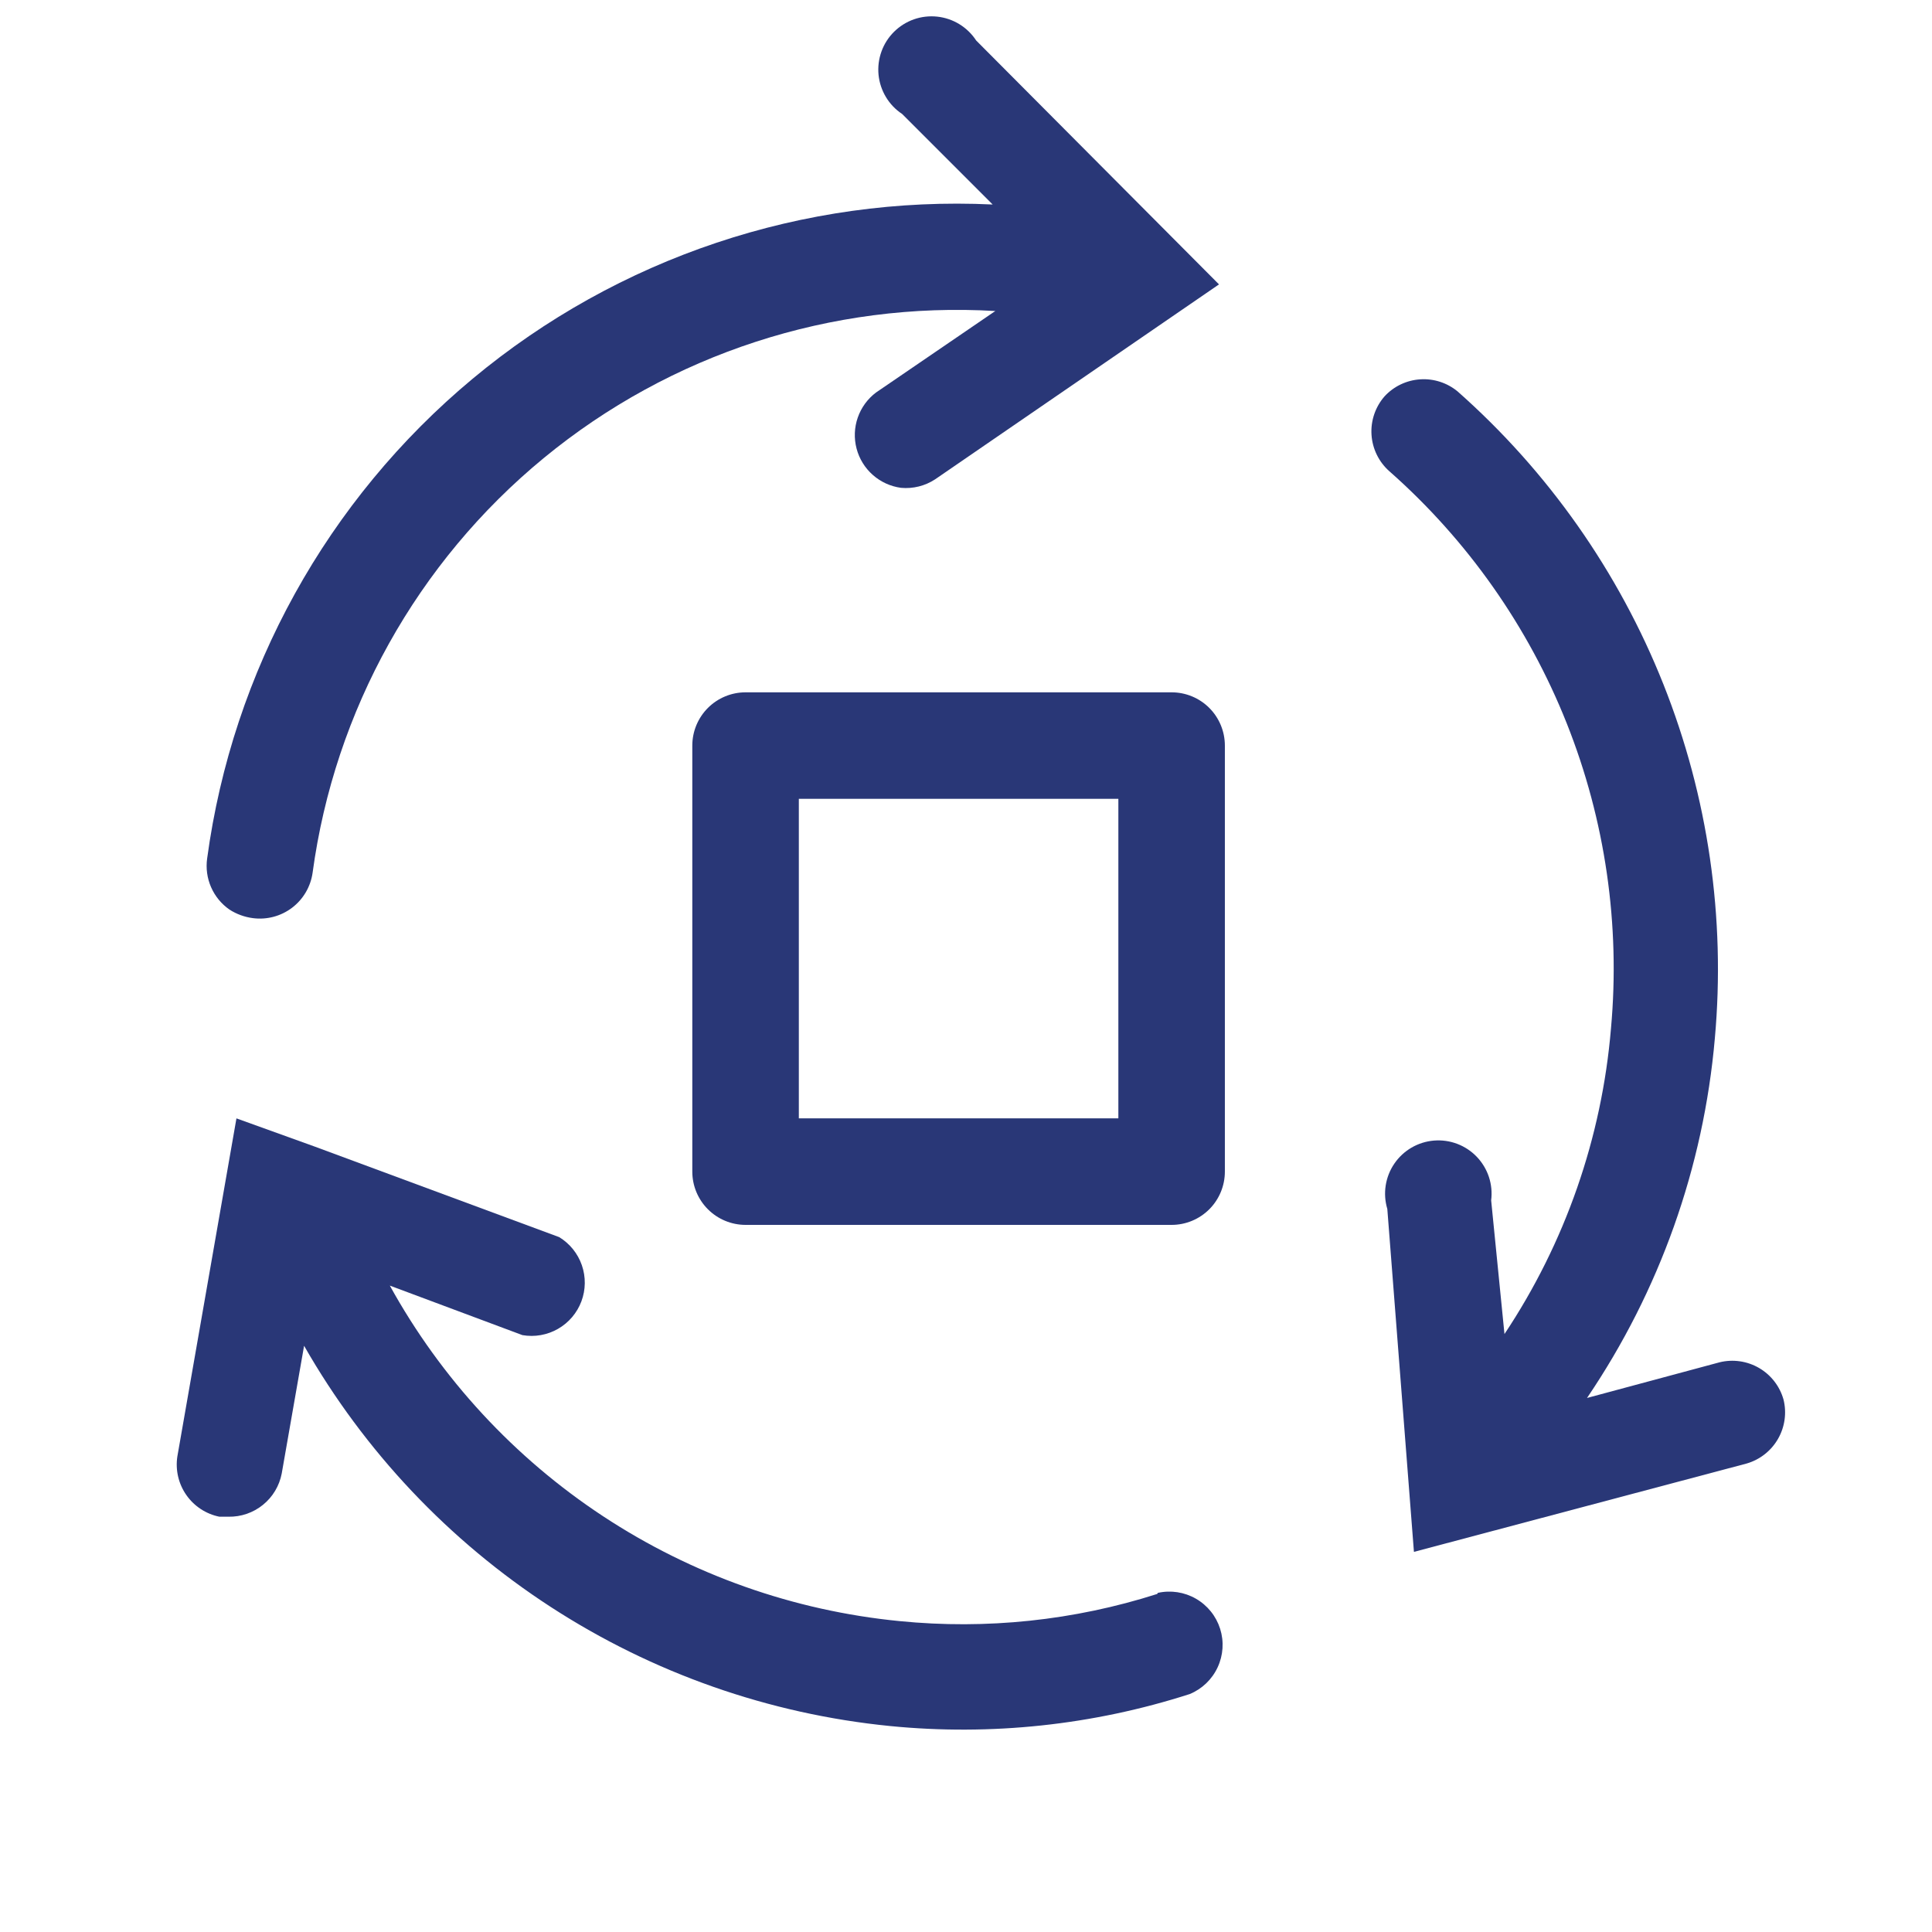 <svg width="101" height="101" viewBox="0 0 101 101" fill="none" xmlns="http://www.w3.org/2000/svg">
<path d="M93.238 73.166C93.043 72.471 92.585 71.88 91.962 71.516C91.338 71.153 90.598 71.045 89.897 71.217L82.965 73.082C86.758 67.49 89.059 61.021 89.647 54.29C90.216 47.992 89.295 41.648 86.959 35.772C84.623 29.896 80.937 24.652 76.2 20.463C75.652 20.01 74.952 19.784 74.243 19.831C73.534 19.877 72.869 20.193 72.386 20.714C71.899 21.268 71.652 21.992 71.699 22.728C71.746 23.464 72.083 24.152 72.636 24.639C76.718 28.242 79.894 32.757 81.906 37.816C83.918 42.876 84.71 48.338 84.218 53.761C83.741 59.472 81.826 64.97 78.65 69.741L77.954 62.753C78.006 62.342 77.966 61.924 77.837 61.53C77.707 61.136 77.491 60.777 77.205 60.477C76.918 60.177 76.568 59.945 76.181 59.798C75.793 59.651 75.378 59.592 74.965 59.626C74.551 59.66 74.151 59.786 73.792 59.994C73.434 60.203 73.127 60.488 72.893 60.831C72.659 61.173 72.505 61.563 72.441 61.973C72.377 62.383 72.406 62.801 72.525 63.199L73.917 81.128L91.317 76.507C92.007 76.305 92.591 75.845 92.949 75.222C93.307 74.6 93.411 73.863 93.238 73.166Z" fill="#293777"/>
<path d="M11.998 47.552C12.368 47.79 12.787 47.942 13.223 47.998C13.95 48.093 14.684 47.898 15.268 47.455C15.852 47.012 16.237 46.357 16.341 45.631C17.491 37.138 21.808 29.392 28.427 23.945C35.045 18.499 43.477 15.754 52.033 16.259L45.797 20.519C45.355 20.851 45.023 21.308 44.842 21.829C44.66 22.351 44.639 22.915 44.779 23.45C44.919 23.984 45.215 24.465 45.63 24.83C46.044 25.196 46.557 25.43 47.105 25.503C47.732 25.56 48.36 25.403 48.887 25.057L63.726 14.867L51.031 2.116C50.805 1.77 50.505 1.479 50.152 1.263C49.799 1.047 49.403 0.913 48.992 0.869C48.581 0.826 48.165 0.874 47.775 1.011C47.386 1.149 47.031 1.371 46.738 1.662C46.444 1.953 46.219 2.306 46.08 2.695C45.94 3.084 45.888 3.499 45.928 3.911C45.969 4.322 46.101 4.719 46.314 5.073C46.527 5.428 46.816 5.73 47.161 5.958L51.894 10.691C42.013 10.219 32.313 13.468 24.711 19.797C17.108 26.127 12.155 35.077 10.829 44.88C10.757 45.39 10.829 45.91 11.035 46.381C11.242 46.853 11.575 47.259 11.998 47.552Z" fill="#293777"/>
<path d="M60.498 83.327C56.15 84.716 51.564 85.199 47.023 84.747C41.492 84.205 36.176 82.325 31.534 79.269C26.892 76.213 23.064 72.074 20.379 67.208L27.311 69.797C27.951 69.908 28.608 69.792 29.171 69.469C29.734 69.147 30.166 68.638 30.394 68.031C30.622 67.424 30.63 66.756 30.418 66.143C30.206 65.53 29.787 65.011 29.233 64.674L16.454 59.941L12.361 58.466L9.271 76.144C9.164 76.851 9.332 77.572 9.742 78.157C10.151 78.743 10.77 79.148 11.47 79.29H11.943C12.599 79.302 13.237 79.083 13.746 78.67C14.256 78.258 14.603 77.679 14.727 77.035L15.897 70.354C19.046 75.87 23.469 80.552 28.796 84.01C34.124 87.468 40.201 89.602 46.522 90.232C51.806 90.755 57.141 90.187 62.196 88.561C62.84 88.295 63.36 87.797 63.654 87.165C63.949 86.534 63.995 85.815 63.786 85.151C63.576 84.486 63.125 83.925 62.521 83.577C61.917 83.229 61.206 83.12 60.526 83.272L60.498 83.327Z" fill="#293777"/>
<path d="M61.249 36.193H38.977C38.238 36.193 37.53 36.486 37.008 37.008C36.486 37.53 36.192 38.239 36.192 38.977V61.249C36.192 61.988 36.486 62.696 37.008 63.218C37.53 63.74 38.238 64.034 38.977 64.034H61.249C61.987 64.034 62.696 63.74 63.218 63.218C63.74 62.696 64.033 61.988 64.033 61.249V38.977C64.033 38.239 63.74 37.53 63.218 37.008C62.696 36.486 61.987 36.193 61.249 36.193ZM58.465 58.465H41.761V41.761H58.465V58.465Z" fill="#293777"/>
</svg>
